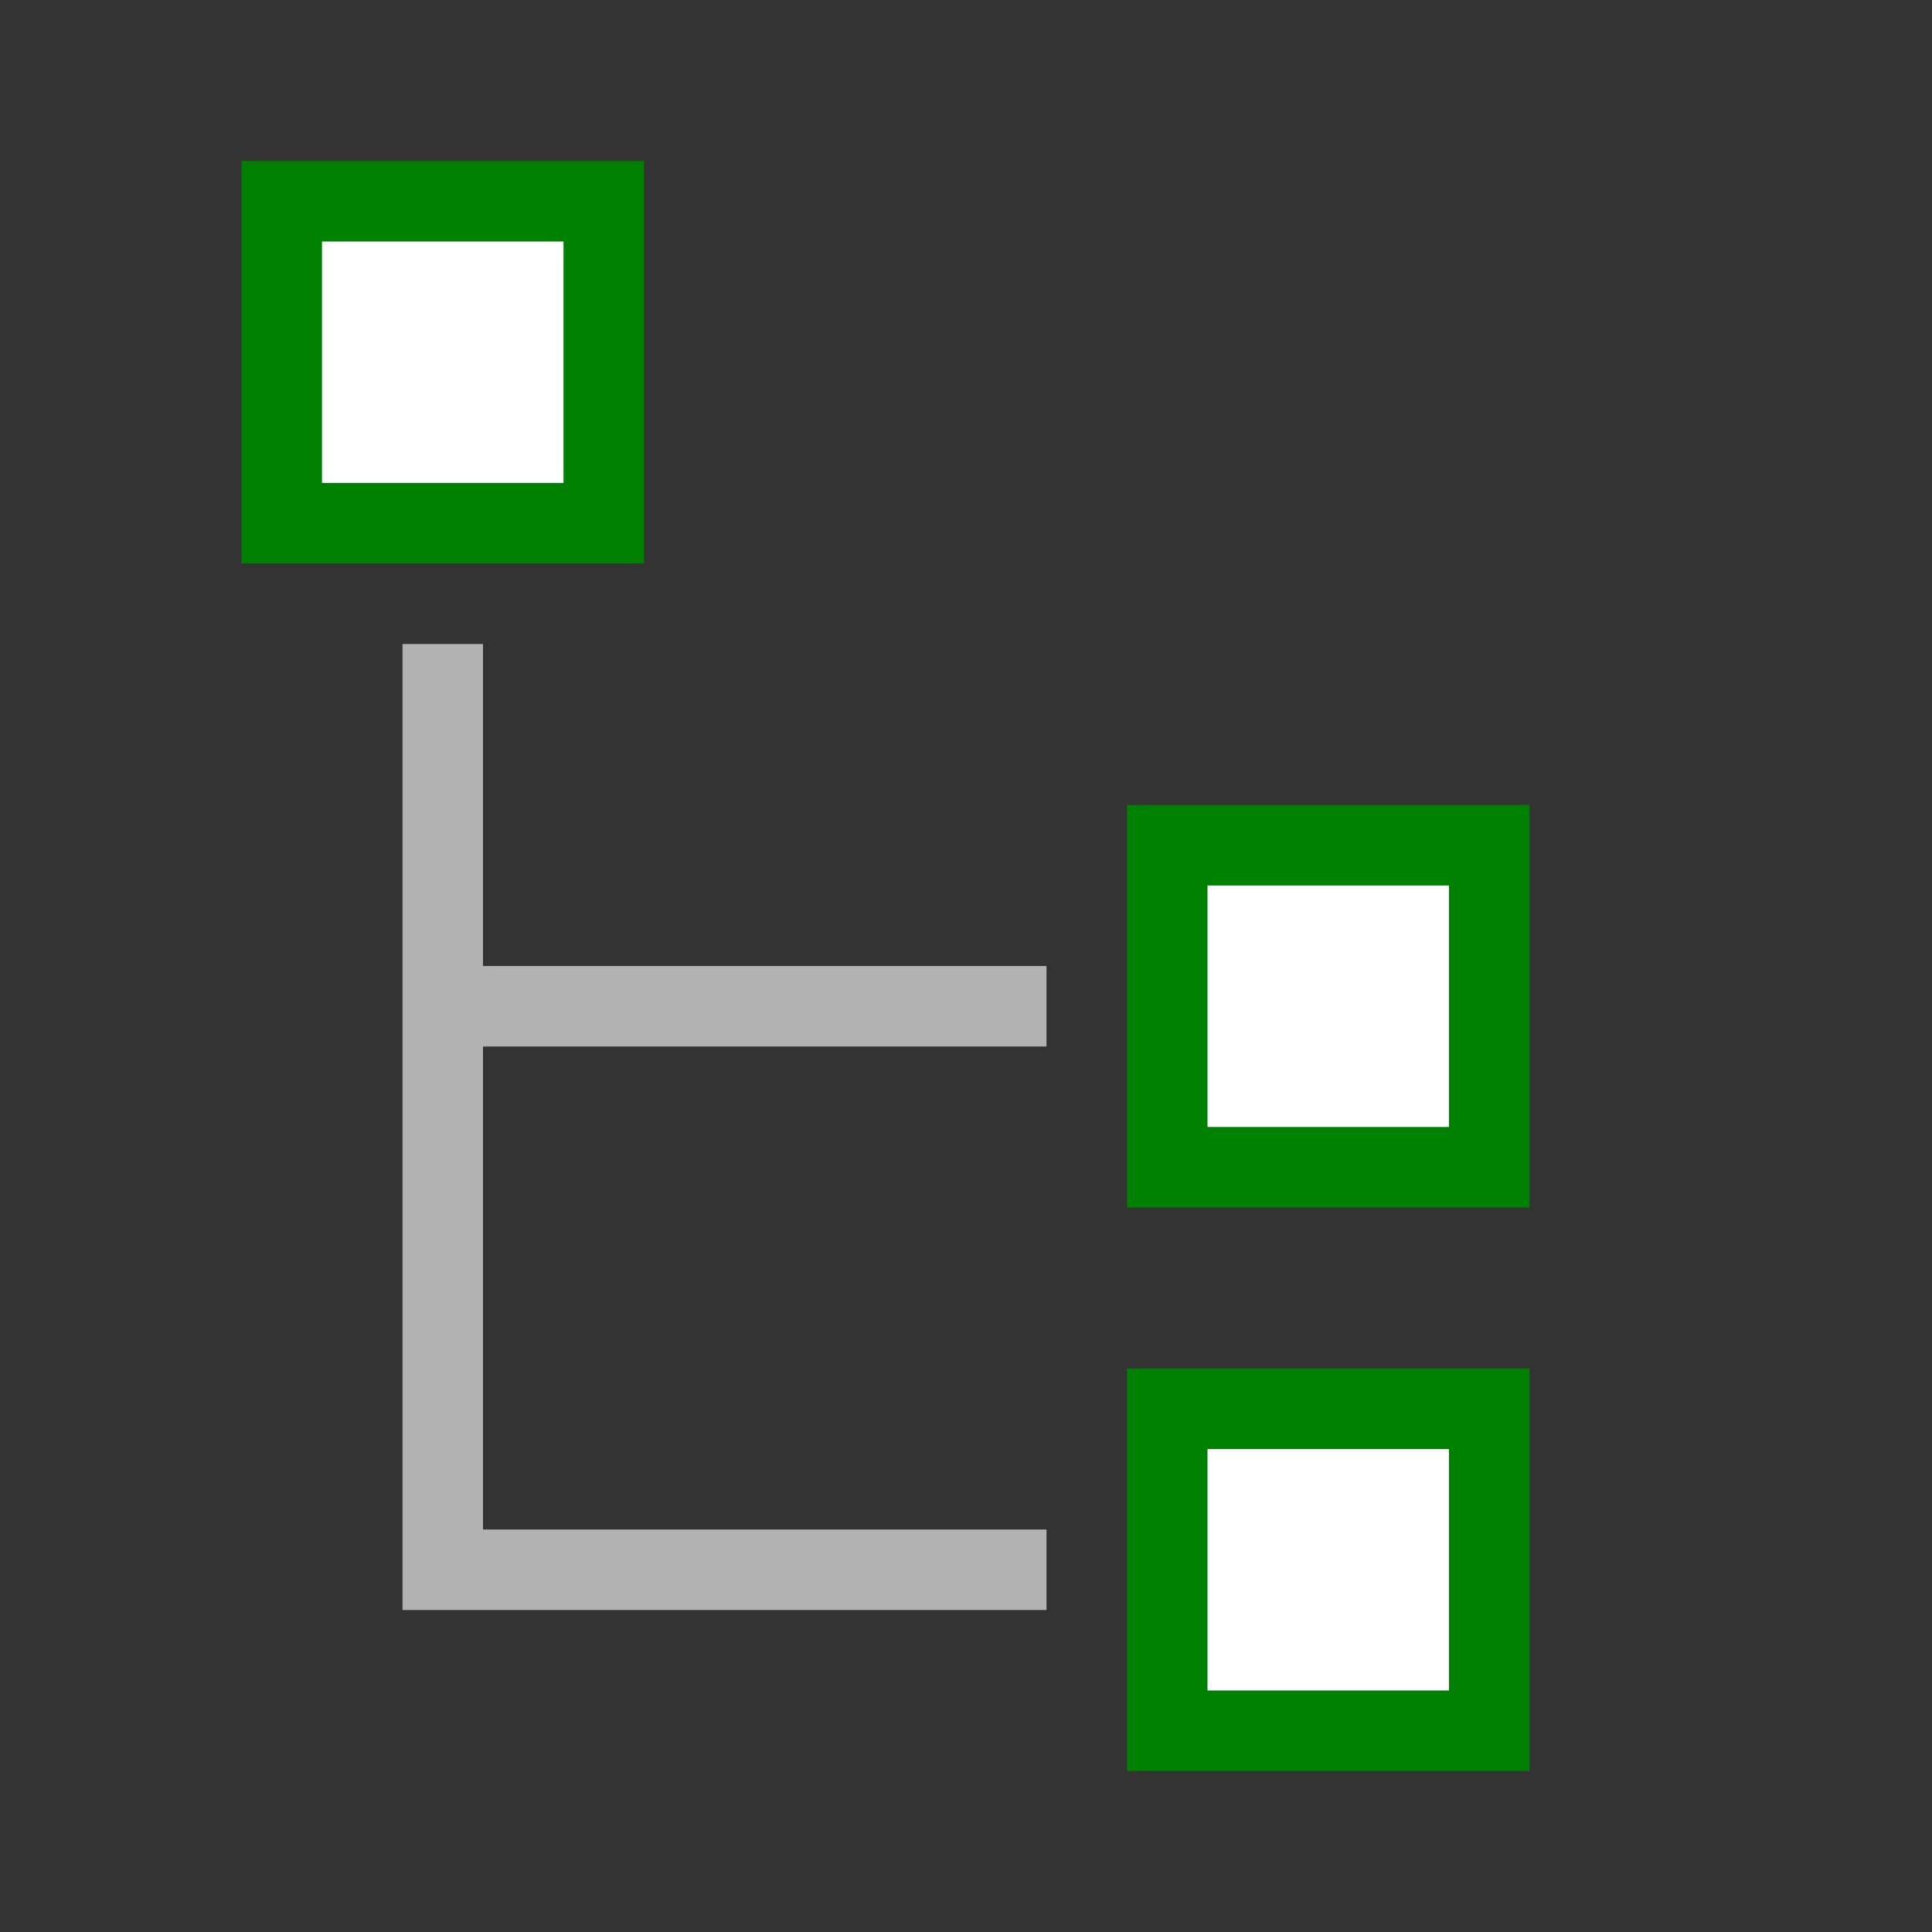 <?xml version="1.0" encoding="UTF-8"?>
<svg width="24" height="24" version="1.1" xmlns="http://www.w3.org/2000/svg">
 <rect width="100%" height="100%" fill="#333333" stroke="none"/>
 <g>
  <path d="m14.5 10.5h4v4h-4z" fill="#fff" fill-rule="evenodd" stroke="#008001"/>
  <path d="m14.5 17.5h4v4h-4z" fill="#fff" fill-rule="evenodd" stroke="#008001"/>
  <path d="m5.5 8v11.5h7.5" fill="none" stroke="#b2b2b2"/>
  <path d="m6 12.5h7" fill="none" stroke="#b2b2b2"/>
  <path d="m3.5 2.5h4v4h-4z" fill="#fff" fill-rule="evenodd" stroke="#008001"/>
 </g>
</svg>
